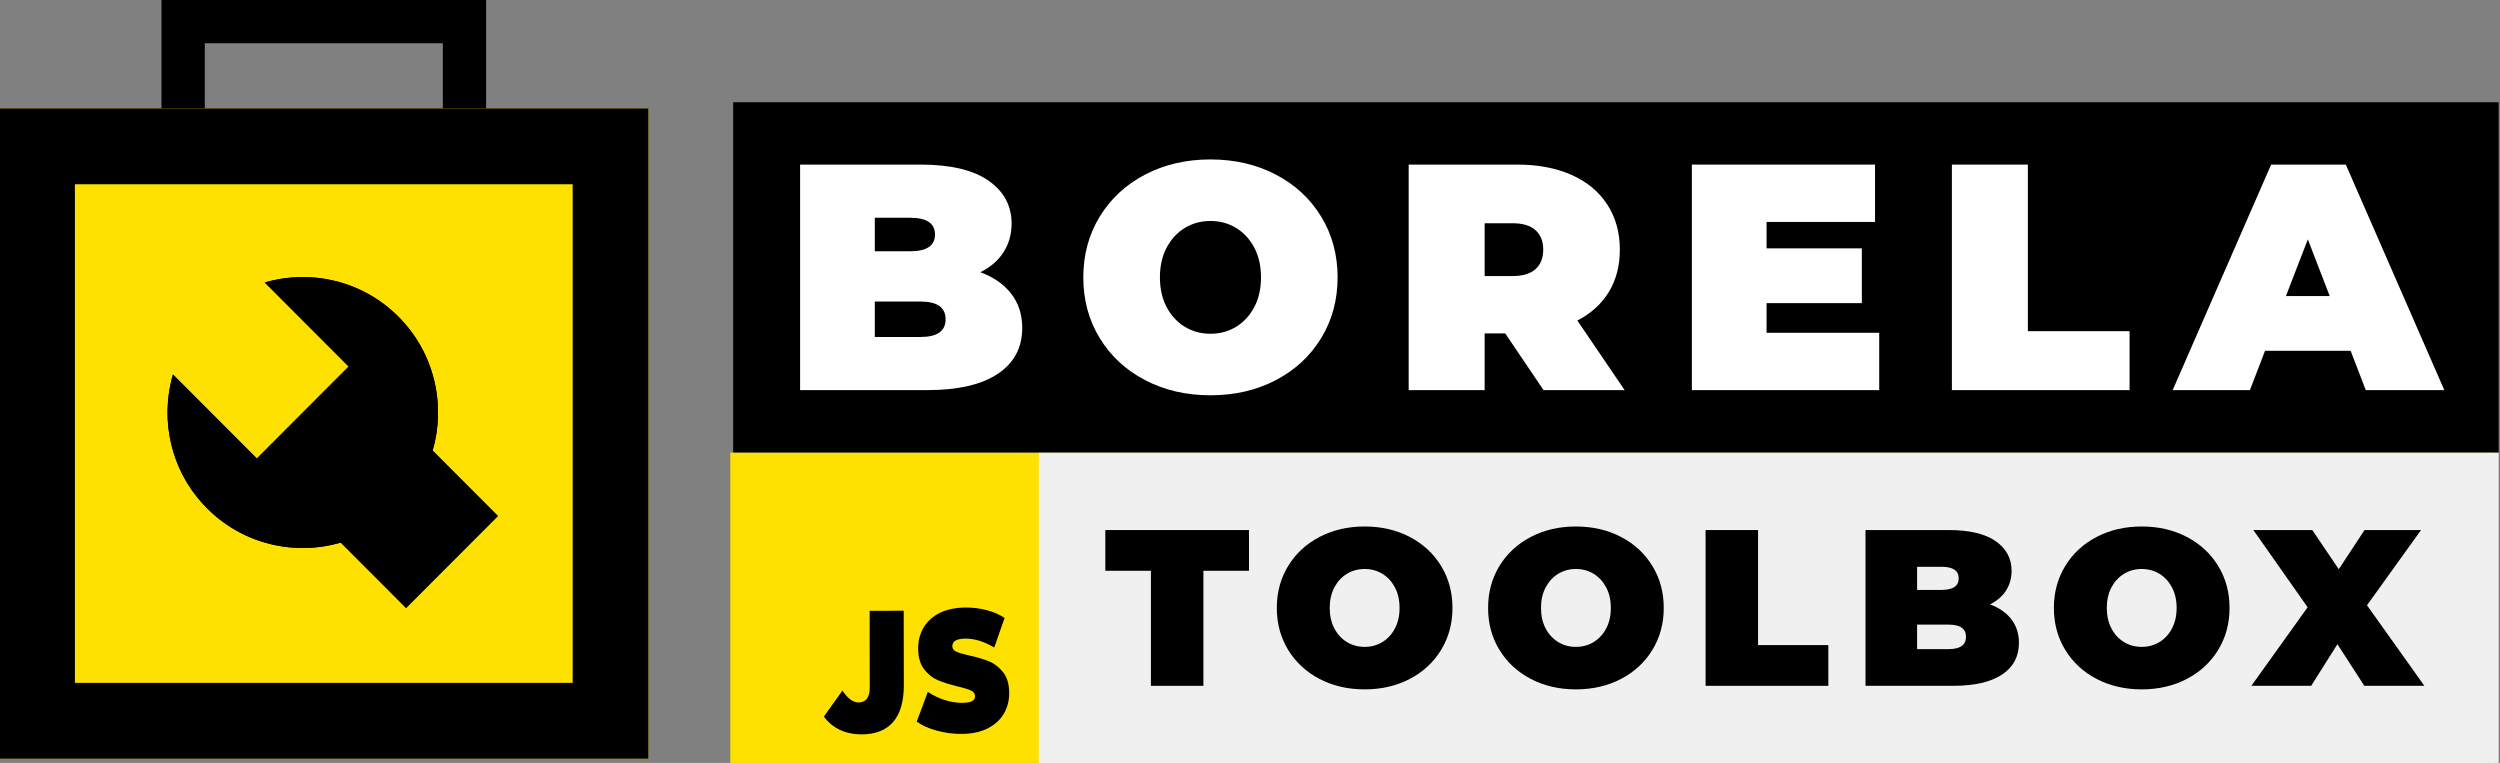 <?xml version="1.0" encoding="UTF-8" standalone="no"?>
<!DOCTYPE svg PUBLIC "-//W3C//DTD SVG 1.1//EN" "http://www.w3.org/Graphics/SVG/1.1/DTD/svg11.dtd">
<svg width="100%" height="100%" viewBox="0 0 2025 618" version="1.1" xmlns="http://www.w3.org/2000/svg" xmlns:xlink="http://www.w3.org/1999/xlink" xml:space="preserve" xmlns:serif="http://www.serif.com/" style="fill-rule:evenodd;clip-rule:evenodd;stroke-linejoin:round;stroke-miterlimit:1.414;">
    <rect x="0" y="0" width="2025" height="618" fill="#808080" stroke="none"/>
    <g transform="matrix(1,0,0,1,-1338.4,-191.141)">
        <g transform="matrix(2.601,0,0,1,-1681.43,0)">
            <g transform="matrix(1.477,0,0,0.663,-1368.41,298.056)">
                <rect x="1866.53" y="391.732" width="371.738" height="379.223" style="fill:rgb(255,225,0);"/>
            </g>
        </g>
        <g transform="matrix(2.601,0,0,1,-1681.43,0)">
            <g transform="matrix(0.595,0,0,0.701,592.565,289.322)">
                <g transform="matrix(0.384,0,0,1,646.365,0)">
                    <path d="M1990.13,565.74L2036.51,565.634L2036.7,651.363C2036.74,670.37 2031.89,684.636 2022.14,694.162C2012.4,703.687 1998.09,708.471 1979.21,708.515C1968.31,708.539 1958.44,706.801 1949.59,703.299C1940.75,699.797 1933.46,694.663 1927.73,687.897L1952.98,657.934C1956.71,662.577 1960.37,666.025 1963.97,668.276C1967.56,670.528 1971.29,671.649 1975.14,671.64C1980.06,671.629 1983.81,670.158 1986.39,667.228C1988.98,664.298 1990.27,659.976 1990.25,654.26L1990.13,601.228L1990.13,565.74Z" style="fill-rule:nonzero;"/>
                </g>
                <g transform="matrix(0.307,-0.002,0.001,0.798,788.69,453.029)">
                    <path d="M2181.2,324.945C2166.7,324.944 2152.58,323.32 2138.83,320.07C2125.08,316.82 2113.79,312.445 2104.95,306.946L2123.95,263.948C2132.29,268.781 2141.62,272.656 2151.95,275.572C2162.28,278.489 2172.2,279.947 2181.7,279.947C2189.87,279.947 2195.7,279.156 2199.2,277.572C2202.7,275.989 2204.45,273.614 2204.45,270.448C2204.45,266.781 2202.16,264.031 2197.57,262.198C2192.99,260.365 2185.45,258.365 2174.95,256.199C2161.45,253.365 2150.2,250.324 2141.2,247.074C2132.2,243.824 2124.37,238.491 2117.7,231.075C2111.04,223.659 2107.7,213.618 2107.7,200.952C2107.7,189.952 2110.79,179.953 2116.95,170.954C2123.12,161.954 2132.33,154.871 2144.58,149.705C2156.83,144.538 2171.7,141.955 2189.2,141.955C2201.2,141.955 2212.99,143.247 2224.57,145.83C2236.16,148.413 2246.36,152.205 2255.2,157.204L2237.45,199.952C2220.28,191.286 2204.03,186.953 2188.7,186.953C2173.53,186.953 2165.95,190.619 2165.95,197.952C2165.95,201.452 2168.2,204.077 2172.7,205.826C2177.2,207.576 2184.62,209.451 2194.95,211.451C2208.28,213.951 2219.53,216.826 2228.7,220.076C2237.86,223.325 2245.82,228.617 2252.57,235.95C2259.32,243.283 2262.7,253.282 2262.7,265.948C2262.7,276.947 2259.61,286.905 2253.45,295.821C2247.28,304.737 2238.07,311.82 2225.82,317.07C2213.57,322.32 2198.7,324.944 2181.2,324.945Z" style="fill-rule:nonzero;"/>
                </g>
            </g>
        </g>
        <g transform="matrix(2.601,0,0,1,-1681.43,0)">
            <g transform="matrix(1.223,0,0,0.663,-798.248,298.056)">
                <rect x="1866.53" y="391.732" width="371.738" height="379.223" style="fill:rgb(240,240,240);"/>
            </g>
        </g>
        <g transform="matrix(2.601,0,0,1,-1681.43,0)">
            <g transform="matrix(1.479,0,0,0.748,-1371.24,-19.043)">
                <rect x="1866.53" y="391.732" width="371.738" height="379.223"/>
            </g>
        </g>
        <g transform="matrix(2.601,0,0,1,-1681.43,0)">
            <g transform="matrix(0.337,0,0,0.878,1093.37,103.355)">
                <g transform="matrix(0.634,0,0,0.359,182.586,-16.174)">
                    <path d="M737.203,796.504L264.045,796.504L264.045,323.346L737.203,323.346L737.203,796.504ZM327.133,434.677L327.133,685.173L674.116,685.173L674.116,434.677L327.133,434.677Z"/>
                </g>
                <g transform="matrix(1.268,0,0,1.268,-134.828,-210.026)">
                    <rect x="264.045" y="323.346" width="473.159" height="473.159" style="fill:rgb(255,225,0);"/>
                    <path d="M737.203,796.504L264.045,796.504L264.045,323.346L737.203,323.346L737.203,796.504ZM319.247,378.548L319.247,741.303L682.002,741.303L682.002,378.548L319.247,378.548Z"/>
                </g>
                <g transform="matrix(1.4,0,0,1.4,-1723.25,-180)">
                    <path d="M1599.23,557.518C1568.94,566.345 1534.88,558.825 1511.01,534.959C1487.14,511.093 1479.63,477.031 1488.45,446.741L1543.84,502.129L1604.45,441.52L1549.06,386.131C1579.35,377.305 1613.41,384.824 1637.28,408.69C1661.15,432.556 1668.66,466.618 1659.84,496.909L1702.94,540.01L1642.33,600.619L1599.23,557.518Z"/>
                    <path d="M1574.47,382.557L1574.84,382.559L1575.2,382.563L1575.57,382.568L1575.94,382.574L1576.3,382.583L1576.67,382.592L1577.04,382.603L1577.4,382.616L1577.77,382.63L1578.14,382.645L1578.5,382.662L1578.87,382.681L1579.24,382.701L1579.6,382.722L1579.97,382.745L1580.34,382.77L1580.7,382.796L1581.07,382.823L1581.43,382.852L1581.8,382.883L1582.17,382.915L1582.53,382.948L1582.9,382.983L1583.26,383.02L1583.63,383.058L1583.99,383.097L1584.36,383.138L1584.72,383.181L1585.09,383.225L1585.45,383.27L1585.82,383.317L1586.18,383.366L1586.55,383.416L1586.91,383.467L1587.27,383.52L1587.64,383.574L1588,383.63L1588.36,383.688L1588.73,383.747L1589.09,383.807L1589.45,383.869L1589.81,383.933L1590.18,383.998L1590.54,384.064L1590.9,384.132L1591.26,384.201L1591.62,384.272L1591.98,384.345L1592.34,384.418L1592.7,384.494L1593.07,384.571L1593.42,384.649L1593.79,384.729L1594.14,384.81L1594.5,384.893L1594.86,384.978L1595.22,385.064L1595.58,385.151L1595.94,385.24L1596.3,385.33L1596.65,385.422L1597.01,385.515L1597.37,385.61L1597.72,385.707L1598.08,385.804L1598.44,385.904L1598.79,386.005L1599.15,386.107L1599.5,386.211L1599.86,386.316L1600.21,386.423L1600.56,386.531L1600.92,386.641L1601.27,386.752L1601.62,386.865L1601.98,386.98L1602.33,387.095L1602.68,387.213L1603.03,387.331L1603.38,387.452L1603.73,387.574L1604.08,387.697L1604.43,387.822L1604.78,387.948L1605.13,388.076L1605.48,388.205L1605.83,388.336L1606.17,388.468L1606.52,388.602L1606.87,388.737L1607.21,388.874L1607.56,389.012L1607.9,389.152L1608.25,389.293L1608.59,389.436L1608.93,389.58L1609.28,389.726L1609.62,389.873L1609.96,390.022L1610.31,390.172L1610.65,390.324L1610.99,390.477L1611.33,390.632L1611.67,390.788L1612.01,390.946L1612.35,391.105L1612.68,391.265L1613.02,391.428L1613.36,391.591L1613.69,391.757L1614.03,391.923L1614.37,392.091L1614.7,392.261L1615.03,392.432L1615.37,392.605L1615.7,392.779L1616.03,392.955L1616.37,393.132L1616.7,393.311L1617.03,393.491L1617.36,393.672L1617.69,393.856L1618.02,394.04L1618.34,394.226L1618.67,394.414L1619,394.603L1619.33,394.794L1619.65,394.986L1619.98,395.18L1620.3,395.375L1620.62,395.571L1620.95,395.769L1621.27,395.969L1621.59,396.17L1621.91,396.373L1622.23,396.577L1622.55,396.782L1622.87,396.99L1623.19,397.198L1623.51,397.408L1623.83,397.62L1624.14,397.833L1624.46,398.048L1624.77,398.264L1625.09,398.481L1625.4,398.7L1625.71,398.921L1626.02,399.143L1626.34,399.366L1626.64,399.591L1626.95,399.818L1627.26,400.046L1627.57,400.276L1627.88,400.507L1628.19,400.739L1628.49,400.973L1628.8,401.209L1629.1,401.446L1629.4,401.684L1629.71,401.924L1630.01,402.166L1630.31,402.409L1630.61,402.653L1630.91,402.899L1631.21,403.147L1631.51,403.396L1631.8,403.646L1632.1,403.898L1632.39,404.152L1632.69,404.407L1632.98,404.663L1633.28,404.921L1633.57,405.181L1633.86,405.442L1634.15,405.704L1634.44,405.968L1634.73,406.234L1635.01,406.501L1635.3,406.769L1635.59,407.039L1635.87,407.31L1636.15,407.583L1636.44,407.858L1636.72,408.134L1637,408.411L1637.28,408.69L1637.56,408.97L1637.84,409.251L1638.11,409.533L1638.39,409.816L1638.66,410.1L1638.93,410.385L1639.2,410.67L1639.47,410.957L1639.74,411.244L1640,411.533L1640.27,411.822L1640.53,412.112L1640.79,412.403L1641.05,412.695L1641.31,412.988L1641.56,413.281L1641.82,413.575L1642.07,413.871L1642.32,414.167L1642.57,414.464L1642.82,414.762L1643.07,415.06L1643.32,415.36L1643.56,415.66L1643.8,415.961L1644.05,416.263L1644.29,416.565L1644.52,416.869L1644.76,417.173L1645,417.478L1645.23,417.784L1645.46,418.091L1645.69,418.398L1645.92,418.706L1646.15,419.015L1646.38,419.325L1646.6,419.635L1646.83,419.946L1647.05,420.258L1647.27,420.571L1647.49,420.884L1647.71,421.198L1647.92,421.513L1648.14,421.829L1648.35,422.145L1648.56,422.462L1648.77,422.78L1648.98,423.098L1649.19,423.417L1649.39,423.737L1649.6,424.057L1649.8,424.378L1650,424.7L1650.2,425.023L1650.4,425.346L1650.6,425.67L1650.79,425.994L1650.98,426.319L1651.18,426.645L1651.37,426.971L1651.56,427.298L1651.74,427.626L1651.93,427.954L1652.11,428.283L1652.3,428.613L1652.48,428.943L1652.66,429.273L1652.84,429.605L1653.02,429.937L1653.19,430.269L1653.37,430.602L1653.54,430.936L1653.71,431.27L1653.88,431.605L1654.05,431.94L1654.21,432.276L1654.38,432.613L1654.54,432.95L1654.7,433.287L1654.87,433.625L1655.02,433.964L1655.18,434.303L1655.34,434.643L1655.49,434.983L1655.65,435.324L1655.8,435.665L1655.95,436.007L1656.1,436.349L1656.24,436.692L1656.39,437.035L1656.53,437.379L1656.68,437.723L1656.82,438.067L1656.96,438.413L1657.1,438.758L1657.23,439.104L1657.37,439.451L1657.5,439.798L1657.63,440.145L1657.77,440.493L1657.89,440.841L1658.02,441.19L1658.15,441.539L1658.27,441.888L1658.4,442.238L1658.52,442.589L1658.64,442.94L1658.76,443.291L1658.87,443.642L1658.99,443.994L1659.11,444.347L1659.22,444.699L1659.33,445.052L1659.44,445.406L1659.55,445.76L1659.65,446.114L1659.76,446.468L1659.86,446.823L1659.97,447.178L1660.07,447.534L1660.16,447.89L1660.26,448.246L1660.36,448.603L1660.45,448.96L1660.55,449.317L1660.64,449.674L1660.73,450.032L1660.82,450.39L1660.91,450.749L1660.99,451.107L1661.08,451.466L1661.16,451.825L1661.24,452.185L1661.32,452.545L1661.4,452.905L1661.48,453.265L1661.55,453.626L1661.63,453.986L1661.7,454.347L1661.77,454.709L1661.84,455.07L1661.91,455.432L1661.97,455.794L1662.04,456.156L1662.1,456.519L1662.16,456.881L1662.22,457.244L1662.28,457.607L1662.34,457.97L1662.39,458.334L1662.45,458.697L1662.5,459.061L1662.55,459.425L1662.6,459.789L1662.65,460.154L1662.7,460.518L1662.75,460.883L1662.79,461.247L1662.83,461.612L1662.87,461.977L1662.91,462.342L1662.95,462.708L1662.99,463.073L1663.02,463.439L1663.06,463.804L1663.09,464.17L1663.12,464.536L1663.15,464.902L1663.17,465.268L1663.2,465.634L1663.22,466L1663.25,466.367L1663.27,466.733L1663.29,467.099L1663.31,467.466L1663.33,467.833L1663.34,468.199L1663.35,468.566L1663.37,468.933L1663.38,469.299L1663.39,469.666L1663.39,470.033L1663.4,470.4L1663.41,470.767L1663.41,471.134L1663.41,471.501L1663.41,471.867L1663.41,472.234L1663.41,472.601L1663.41,472.968L1663.4,473.335L1663.39,473.702L1663.38,474.069L1663.38,474.435L1663.36,474.802L1663.35,475.169L1663.34,475.536L1663.32,475.902L1663.3,476.269L1663.28,476.635L1663.26,477.002L1663.24,477.368L1663.22,477.734L1663.19,478.101L1663.17,478.467L1663.14,478.833L1663.11,479.199L1663.08,479.565L1663.05,479.93L1663.01,480.296L1662.98,480.661L1662.94,481.027L1662.9,481.392L1662.86,481.757L1662.82,482.122L1662.78,482.487L1662.73,482.852L1662.69,483.216L1662.64,483.581L1662.59,483.945L1662.54,484.309L1662.49,484.673L1662.44,485.037L1662.38,485.4L1662.33,485.764L1662.27,486.127L1662.21,486.49L1662.15,486.853L1662.09,487.215L1662.02,487.578L1661.96,487.94L1661.89,488.302L1661.82,488.663L1661.75,489.025L1661.68,489.386L1661.61,489.747L1661.53,490.108L1661.46,490.468L1661.38,490.829L1661.3,491.188L1661.22,491.548L1661.14,491.908L1661.06,492.267L1660.97,492.626L1660.89,492.984L1660.8,493.343L1660.71,493.701L1660.62,494.058L1660.53,494.416L1660.43,494.773L1660.34,495.13L1660.24,495.486L1660.14,495.842L1660.04,496.198L1659.94,496.554L1659.84,496.909L1702.94,540.01L1642.33,600.619L1599.23,557.518L1598.87,557.621L1598.52,557.722L1598.16,557.822L1597.81,557.92L1597.45,558.016L1597.09,558.112L1596.74,558.205L1596.38,558.298L1596.02,558.388L1595.66,558.478L1595.31,558.565L1594.95,558.652L1594.59,558.736L1594.23,558.819L1593.87,558.901L1593.51,558.981L1593.15,559.06L1592.79,559.137L1592.43,559.213L1592.07,559.287L1591.71,559.36L1591.35,559.431L1590.98,559.501L1590.62,559.57L1590.26,559.636L1589.9,559.702L1589.54,559.765L1589.17,559.828L1588.81,559.888L1588.45,559.948L1588.08,560.006L1587.72,560.062L1587.36,560.117L1586.99,560.17L1586.63,560.222L1586.27,560.272L1585.9,560.321L1585.54,560.368L1585.17,560.414L1584.81,560.458L1584.44,560.501L1584.08,560.542L1583.71,560.582L1583.35,560.621L1582.98,560.657L1582.62,560.693L1582.25,560.727L1581.88,560.759L1581.52,560.79L1581.15,560.819L1580.79,560.847L1580.42,560.873L1580.06,560.898L1579.69,560.922L1579.32,560.944L1578.96,560.964L1578.59,560.983L1578.22,561L1577.86,561.016L1577.49,561.031L1577.12,561.043L1576.76,561.055L1576.39,561.065L1576.02,561.073L1575.65,561.08L1575.29,561.085L1574.92,561.089L1574.56,561.092L1574.19,561.093L1573.82,561.092L1573.45,561.09L1573.09,561.087L1572.72,561.081L1572.35,561.075L1571.99,561.067L1571.62,561.057L1571.25,561.046L1570.89,561.034L1570.52,561.02L1570.15,561.004L1569.79,560.987L1569.42,560.969L1569.05,560.949L1568.69,560.927L1568.32,560.904L1567.95,560.879L1567.59,560.853L1567.22,560.826L1566.86,560.797L1566.49,560.766L1566.13,560.734L1565.76,560.701L1565.39,560.666L1565.03,560.629L1564.66,560.592L1564.3,560.552L1563.93,560.511L1563.57,560.469L1563.2,560.425L1562.84,560.379L1562.47,560.332L1562.11,560.284L1561.75,560.234L1561.38,560.182L1561.02,560.129L1560.65,560.075L1560.29,560.019L1559.93,559.962L1559.57,559.903L1559.2,559.842L1558.84,559.78L1558.48,559.717L1558.12,559.652L1557.75,559.585L1557.39,559.518L1557.03,559.448L1556.67,559.377L1556.31,559.305L1555.95,559.231L1555.59,559.155L1555.23,559.079L1554.87,559L1554.51,558.92L1554.15,558.839L1553.79,558.756L1553.43,558.672L1553.07,558.586L1552.71,558.498L1552.35,558.41L1552,558.319L1551.64,558.227L1551.28,558.134L1550.92,558.039L1550.57,557.943L1550.21,557.845L1549.85,557.746L1549.5,557.645L1549.14,557.542L1548.79,557.439L1548.43,557.333L1548.08,557.226L1547.73,557.118L1547.37,557.008L1547.02,556.897L1546.67,556.784L1546.32,556.67L1545.96,556.554L1545.61,556.437L1545.26,556.318L1544.91,556.198L1544.56,556.076L1544.21,555.953L1543.86,555.828L1543.51,555.701L1543.16,555.574L1542.81,555.444L1542.47,555.314L1542.12,555.181L1541.77,555.048L1541.42,554.912L1541.08,554.776L1540.73,554.637L1540.39,554.498L1540.04,554.356L1539.7,554.214L1539.36,554.069L1539.01,553.924L1538.67,553.776L1538.33,553.628L1537.99,553.477L1537.64,553.326L1537.3,553.172L1536.96,553.018L1536.62,552.862L1536.28,552.704L1535.95,552.545L1535.61,552.384L1535.27,552.222L1534.93,552.058L1534.6,551.893L1534.26,551.726L1533.92,551.558L1533.59,551.388L1533.26,551.217L1532.92,551.044L1532.59,550.87L1532.26,550.695L1531.92,550.517L1531.59,550.339L1531.26,550.159L1530.93,549.977L1530.6,549.794L1530.28,549.609L1529.95,549.423L1529.62,549.235L1529.29,549.046L1528.96,548.856L1528.64,548.663L1528.32,548.47L1527.99,548.275L1527.67,548.078L1527.34,547.88L1527.02,547.68L1526.7,547.479L1526.38,547.277L1526.06,547.072L1525.74,546.867L1525.42,546.66L1525.1,546.451L1524.78,546.241L1524.46,546.03L1524.15,545.816L1523.83,545.602L1523.52,545.386L1523.2,545.168L1522.89,544.949L1522.58,544.729L1522.27,544.507L1521.96,544.283L1521.64,544.058L1521.34,543.831L1521.03,543.603L1520.72,543.374L1520.41,543.143L1520.1,542.91L1519.8,542.676L1519.49,542.441L1519.19,542.204L1518.89,541.965L1518.58,541.725L1518.28,541.484L1517.98,541.241L1517.68,540.996L1517.38,540.75L1517.08,540.502L1516.78,540.253L1516.49,540.003L1516.19,539.751L1515.9,539.498L1515.6,539.243L1515.31,538.986L1515.02,538.728L1514.72,538.469L1514.43,538.208L1514.14,537.945L1513.85,537.681L1513.57,537.416L1513.28,537.149L1512.99,536.88L1512.7,536.61L1512.42,536.339L1512.14,536.066L1511.85,535.792L1511.57,535.516L1511.29,535.238L1511.01,534.959L1510.73,534.679L1510.45,534.398L1510.18,534.116L1509.9,533.833L1509.63,533.549L1509.36,533.265L1509.09,532.979L1508.82,532.692L1508.55,532.405L1508.29,532.117L1508.03,531.827L1507.76,531.537L1507.5,531.246L1507.24,530.955L1506.98,530.662L1506.73,530.368L1506.47,530.074L1506.22,529.779L1505.97,529.483L1505.72,529.186L1505.47,528.888L1505.22,528.589L1504.97,528.29L1504.73,527.99L1504.49,527.689L1504.25,527.387L1504.01,527.084L1503.77,526.781L1503.53,526.476L1503.29,526.171L1503.06,525.865L1502.83,525.559L1502.6,525.251L1502.37,524.943L1502.14,524.634L1501.91,524.325L1501.69,524.014L1501.46,523.703L1501.24,523.391L1501.02,523.079L1500.8,522.765L1500.58,522.451L1500.37,522.136L1500.15,521.821L1499.94,521.504L1499.73,521.187L1499.52,520.87L1499.31,520.551L1499.1,520.232L1498.9,519.913L1498.69,519.592L1498.49,519.271L1498.29,518.949L1498.09,518.627L1497.89,518.304L1497.69,517.98L1497.5,517.655L1497.31,517.33L1497.11,517.004L1496.92,516.678L1496.74,516.351L1496.55,516.023L1496.36,515.695L1496.18,515.366L1495.99,515.037L1495.81,514.707L1495.63,514.376L1495.45,514.045L1495.28,513.713L1495.1,513.38L1494.92,513.047L1494.75,512.714L1494.58,512.379L1494.41,512.045L1494.24,511.709L1494.08,511.373L1493.91,511.037L1493.75,510.7L1493.59,510.362L1493.42,510.024L1493.27,509.685L1493.11,509.346L1492.95,509.007L1492.8,508.666L1492.64,508.326L1492.49,507.984L1492.34,507.643L1492.19,507.3L1492.05,506.958L1491.9,506.614L1491.76,506.271L1491.61,505.927L1491.47,505.582L1491.33,505.237L1491.19,504.891L1491.06,504.545L1490.92,504.199L1490.79,503.852L1490.66,503.504L1490.53,503.157L1490.4,502.808L1490.27,502.46L1490.14,502.11L1490.02,501.761L1489.89,501.411L1489.77,501.061L1489.65,500.71L1489.53,500.359L1489.42,500.007L1489.3,499.655L1489.19,499.303L1489.07,498.95L1488.96,498.597L1488.85,498.244L1488.74,497.89L1488.64,497.536L1488.53,497.181L1488.43,496.826L1488.33,496.471L1488.22,496.115L1488.13,495.759L1488.03,495.403L1487.93,495.047L1487.84,494.69L1487.74,494.333L1487.65,493.975L1487.56,493.617L1487.47,493.259L1487.38,492.901L1487.3,492.542L1487.21,492.183L1487.13,491.824L1487.05,491.464L1486.97,491.105L1486.89,490.745L1486.81,490.384L1486.74,490.024L1486.66,489.663L1486.59,489.302L1486.52,488.941L1486.45,488.579L1486.38,488.217L1486.32,487.855L1486.25,487.493L1486.19,487.131L1486.13,486.768L1486.07,486.405L1486.01,486.042L1485.95,485.679L1485.89,485.316L1485.84,484.952L1485.79,484.588L1485.74,484.224L1485.69,483.86L1485.64,483.496L1485.59,483.131L1485.55,482.767L1485.5,482.402L1485.46,482.037L1485.42,481.672L1485.38,481.307L1485.34,480.942L1485.3,480.576L1485.27,480.211L1485.24,479.845L1485.2,479.479L1485.17,479.113L1485.14,478.747L1485.12,478.381L1485.09,478.015L1485.07,477.649L1485.04,477.283L1485.02,476.916L1485,476.55L1484.98,476.183L1484.97,475.817L1484.95,475.45L1484.94,475.083L1484.92,474.717L1484.91,474.35L1484.9,473.983L1484.89,473.616L1484.89,473.25L1484.88,472.883L1484.88,472.516L1484.88,472.149L1484.88,471.782L1484.88,471.415L1484.88,471.048L1484.88,470.681L1484.89,470.314L1484.9,469.948L1484.9,469.581L1484.91,469.214L1484.93,468.847L1484.94,468.48L1484.95,468.114L1484.97,467.747L1484.99,467.381L1485.01,467.014L1485.03,466.648L1485.05,466.281L1485.07,465.915L1485.1,465.549L1485.12,465.183L1485.15,464.817L1485.18,464.451L1485.21,464.085L1485.24,463.719L1485.28,463.353L1485.31,462.988L1485.35,462.623L1485.39,462.257L1485.43,461.892L1485.47,461.527L1485.51,461.162L1485.56,460.798L1485.6,460.433L1485.65,460.069L1485.7,459.704L1485.75,459.34L1485.8,458.976L1485.85,458.613L1485.91,458.249L1485.96,457.886L1486.02,457.523L1486.08,457.16L1486.14,456.797L1486.2,456.434L1486.27,456.072L1486.33,455.71L1486.4,455.348L1486.47,454.986L1486.54,454.625L1486.61,454.263L1486.68,453.902L1486.76,453.542L1486.83,453.181L1486.91,452.821L1486.99,452.461L1487.07,452.101L1487.15,451.742L1487.23,451.383L1487.32,451.024L1487.4,450.665L1487.49,450.307L1487.58,449.949L1487.67,449.591L1487.76,449.234L1487.86,448.876L1487.95,448.52L1488.05,448.163L1488.15,447.807L1488.25,447.451L1488.35,447.096L1488.45,446.741L1543.84,502.129L1604.45,441.52L1549.06,386.131L1549.42,386.029L1549.77,385.928L1550.13,385.828L1550.48,385.73L1550.84,385.633L1551.2,385.538L1551.55,385.444L1551.91,385.352L1552.27,385.261L1552.63,385.172L1552.99,385.084L1553.34,384.998L1553.7,384.913L1554.06,384.83L1554.42,384.748L1554.78,384.668L1555.14,384.589L1555.5,384.512L1555.86,384.436L1556.22,384.362L1556.58,384.289L1556.94,384.218L1557.31,384.148L1557.67,384.08L1558.03,384.013L1558.39,383.948L1558.76,383.884L1559.12,383.822L1559.48,383.761L1559.84,383.702L1560.21,383.644L1560.57,383.588L1560.93,383.533L1561.3,383.479L1561.66,383.428L1562.03,383.377L1562.39,383.329L1562.75,383.281L1563.12,383.235L1563.48,383.191L1563.85,383.148L1564.21,383.107L1564.58,383.067L1564.94,383.029L1565.31,382.992L1565.67,382.957L1566.04,382.923L1566.4,382.89L1566.77,382.859L1567.14,382.83L1567.5,382.802L1567.87,382.776L1568.24,382.751L1568.6,382.728L1568.97,382.706L1569.34,382.685L1569.7,382.667L1570.07,382.649L1570.43,382.633L1570.8,382.619L1571.17,382.606L1571.53,382.595L1571.9,382.585L1572.27,382.576L1572.63,382.569L1573,382.564L1573.37,382.56L1573.74,382.558L1574.1,382.557L1574.47,382.557ZM1627.46,464.534L1566.86,525.143L1563.94,527.631L1564.15,527.669L1564.38,527.709L1564.62,527.749L1564.85,527.787L1565.08,527.825L1565.31,527.861L1565.54,527.897L1565.77,527.931L1566,527.965L1566.24,527.998L1566.47,528.03L1566.7,528.061L1566.93,528.091L1567.16,528.12L1567.4,528.148L1567.63,528.175L1567.86,528.201L1568.1,528.226L1568.33,528.251L1568.56,528.274L1568.79,528.296L1569.03,528.317L1569.26,528.338L1569.5,528.357L1569.73,528.376L1569.96,528.393L1570.19,528.41L1570.43,528.426L1570.66,528.44L1570.89,528.454L1571.13,528.467L1571.36,528.479L1571.6,528.489L1571.83,528.499L1572.07,528.508L1572.3,528.516L1572.53,528.523L1572.77,528.529L1573,528.535L1573.24,528.539L1573.47,528.542L1573.7,528.544L1573.94,528.546L1574.17,528.546L1574.41,528.545L1574.64,528.544L1574.87,528.541L1575.11,528.538L1575.34,528.533L1575.58,528.528L1575.81,528.522L1576.05,528.514L1576.28,528.506L1576.51,528.497L1576.75,528.487L1576.98,528.476L1577.21,528.464L1577.45,528.451L1577.68,528.437L1577.91,528.422L1578.15,528.406L1578.38,528.389L1578.62,528.371L1578.85,528.353L1579.08,528.333L1579.32,528.312L1579.55,528.291L1579.78,528.268L1580.02,528.245L1580.25,528.22L1580.48,528.195L1580.71,528.169L1580.95,528.141L1581.18,528.113L1581.41,528.084L1581.65,528.053L1581.88,528.023L1582.11,527.991L1582.34,527.957L1582.57,527.924L1582.8,527.889L1583.04,527.853L1583.27,527.816L1583.5,527.778L1583.73,527.739L1583.96,527.7L1584.19,527.659L1584.42,527.617L1584.65,527.575L1584.88,527.532L1585.11,527.487L1585.34,527.442L1585.57,527.395L1585.8,527.348L1586.03,527.3L1586.26,527.251L1586.49,527.201L1586.72,527.149L1586.95,527.098L1587.17,527.045L1587.4,526.991L1587.63,526.936L1587.86,526.88L1588.08,526.824L1588.31,526.766L1588.54,526.707L1588.77,526.649L1588.99,526.588L1589.22,526.526L1589.45,526.464L1589.67,526.4L1589.9,526.336L1590.19,526.252L1595.04,525.242L1599.99,524.98L1604.92,525.473L1609.72,526.708L1614.28,528.658L1618.48,531.277L1622.24,534.504L1642.33,554.591L1656.91,540.01L1636.82,519.923L1633.6,516.162L1630.98,511.955L1629.03,507.398L1627.79,502.599L1627.3,497.668L1627.56,492.719L1628.57,487.867L1628.66,487.577L1628.72,487.351L1628.78,487.128L1628.85,486.901L1628.91,486.67L1628.97,486.447L1629.03,486.22L1629.09,485.992L1629.14,485.768L1629.2,485.54L1629.26,485.308L1629.31,485.078L1629.37,484.854L1629.42,484.626L1629.47,484.396L1629.52,484.171L1629.57,483.941L1629.62,483.707L1629.67,483.482L1629.72,483.251L1629.76,483.021L1629.81,482.79L1629.85,482.56L1629.89,482.334L1629.94,482.098L1629.98,481.867L1630.02,481.64L1630.06,481.409L1630.1,481.177L1630.14,480.945L1630.17,480.713L1630.21,480.485L1630.24,480.253L1630.28,480.017L1630.31,479.788L1630.34,479.556L1630.37,479.323L1630.4,479.094L1630.43,478.857L1630.46,478.624L1630.49,478.395L1630.52,478.162L1630.54,477.929L1630.57,477.695L1630.59,477.461L1630.61,477.228L1630.63,476.999L1630.65,476.765L1630.67,476.526L1630.69,476.297L1630.71,476.063L1630.73,475.829L1630.74,475.598L1630.76,475.36L1630.77,475.126L1630.78,474.896L1630.8,474.661L1630.81,474.427L1630.82,474.192L1630.83,473.958L1630.84,473.727L1630.84,473.493L1630.85,473.254L1630.85,473.023L1630.86,472.789L1630.86,472.554L1630.86,472.319L1630.87,472.085L1630.87,471.854L1630.87,471.619L1630.87,471.38L1630.86,471.146L1630.86,470.915L1630.86,470.685L1630.85,470.45L1630.84,470.211L1630.84,469.977L1630.83,469.746L1630.82,469.512L1630.81,469.273L1630.8,469.043L1630.79,468.813L1630.77,468.574L1630.76,468.34L1630.75,468.11L1630.73,467.875L1630.71,467.641L1630.7,467.407L1630.68,467.173L1630.66,466.939L1630.64,466.705L1630.62,466.476L1630.59,466.242L1630.57,466.004L1630.55,465.775L1630.52,465.546L1630.5,465.308L1630.47,465.075L1630.44,464.846L1630.41,464.613L1630.38,464.376L1630.35,464.143L1630.32,463.915L1630.29,463.687L1630.25,463.454L1630.22,463.218L1630.18,462.986L1630.14,462.758L1630.11,462.526L1630.07,462.295L1630.03,462.063L1629.99,461.832L1629.95,461.621L1627.46,464.534Z"/>
                </g>
            </g>
        </g>
        <g transform="matrix(2.601,0,0,1,-1681.43,0)">
            <g transform="matrix(0.401,0,0,1.044,619.239,172.084)">
                <path d="M2112.45,229.45C2122.79,233.283 2130.79,238.866 2136.45,246.199C2142.12,253.532 2144.95,262.365 2144.95,272.698C2144.95,288.03 2138.62,299.904 2125.95,308.32C2113.29,316.737 2094.95,320.945 2070.96,320.945L1972.46,320.945L1972.46,145.955L2065.96,145.955C2089.29,145.955 2106.91,150.121 2118.83,158.454C2130.74,166.787 2136.7,177.87 2136.7,191.702C2136.7,199.868 2134.66,207.201 2130.58,213.701C2126.49,220.201 2120.45,225.45 2112.45,229.45ZM2030.46,187.203L2030.46,213.201L2057.96,213.201C2070.79,213.201 2077.21,208.868 2077.21,200.202C2077.21,191.536 2070.79,187.203 2057.96,187.203L2030.46,187.203ZM2065.96,279.697C2078.96,279.697 2085.45,275.114 2085.45,265.948C2085.45,256.782 2078.96,252.199 2065.96,252.199L2030.46,252.199L2030.46,279.697L2065.96,279.697Z" style="fill:white;fill-rule:nonzero;"/>
                <path d="M2291.14,324.945C2272.31,324.944 2255.39,321.028 2240.39,313.195C2225.39,305.362 2213.64,294.488 2205.14,280.572C2196.64,266.656 2192.39,250.949 2192.39,233.45C2192.39,215.951 2196.64,200.243 2205.14,186.328C2213.64,172.412 2225.39,161.537 2240.39,153.705C2255.39,145.872 2272.31,141.955 2291.14,141.955C2309.97,141.955 2326.89,145.872 2341.89,153.705C2356.89,161.537 2368.63,172.412 2377.13,186.328C2385.63,200.243 2389.88,215.951 2389.88,233.45C2389.88,250.949 2385.63,266.656 2377.13,280.572C2368.63,294.488 2356.89,305.362 2341.89,313.195C2326.89,321.028 2309.97,324.944 2291.14,324.945ZM2291.14,277.197C2298.47,277.197 2305.1,275.406 2311.01,271.823C2316.93,268.239 2321.64,263.156 2325.14,256.574C2328.64,249.991 2330.39,242.283 2330.39,233.45C2330.39,224.617 2328.64,216.909 2325.14,210.326C2321.64,203.743 2316.93,198.66 2311.01,195.077C2305.1,191.494 2298.47,189.702 2291.14,189.702C2283.81,189.702 2277.18,191.494 2271.26,195.077C2265.35,198.66 2260.64,203.743 2257.14,210.326C2253.64,216.909 2251.89,224.617 2251.89,233.45C2251.89,242.283 2253.64,249.991 2257.14,256.574C2260.64,263.156 2265.35,268.239 2271.26,271.823C2277.18,275.406 2283.81,277.197 2291.14,277.197Z" style="fill:white;fill-rule:nonzero;"/>
                <path d="M2520.07,276.947L2504.07,276.947L2504.07,320.945L2445.08,320.945L2445.08,145.955L2529.32,145.955C2545.49,145.955 2559.57,148.621 2571.57,153.955C2583.57,159.288 2592.82,166.954 2599.32,176.953C2605.82,186.953 2609.07,198.619 2609.07,211.951C2609.07,224.45 2606.23,235.366 2600.57,244.699C2594.9,254.032 2586.73,261.448 2576.07,266.948L2612.82,320.945L2549.82,320.945L2520.07,276.947ZM2549.57,211.951C2549.57,205.452 2547.57,200.41 2543.57,196.827C2539.57,193.244 2533.57,191.452 2525.57,191.452L2504.07,191.452L2504.07,232.45L2525.57,232.45C2533.57,232.45 2539.57,230.658 2543.57,227.075C2547.57,223.492 2549.57,218.451 2549.57,211.951Z" style="fill:white;fill-rule:nonzero;"/>
                <path d="M2810.5,276.447L2810.5,320.945L2665.01,320.945L2665.01,145.955L2807.25,145.955L2807.25,190.452L2723.01,190.452L2723.01,210.951L2797,210.951L2797,253.449L2723.01,253.449L2723.01,276.447L2810.5,276.447Z" style="fill:white;fill-rule:nonzero;"/>
                <path d="M2866.94,145.955L2925.94,145.955L2925.94,275.197L3004.93,275.197L3004.93,320.945L2866.94,320.945L2866.94,145.955Z" style="fill:white;fill-rule:nonzero;"/>
                <path d="M3176.62,290.447L3110.12,290.447L3098.37,320.945L3038.38,320.945L3114.87,145.955L3172.87,145.955L3249.37,320.945L3188.37,320.945L3176.62,290.447ZM3160.37,247.949L3143.37,203.952L3126.37,247.949L3160.37,247.949Z" style="fill:white;fill-rule:nonzero;"/>
            </g>
        </g>
        <g transform="matrix(2.601,0,0,1,-1681.43,0)">
            <g transform="matrix(0.277,0,0,0.721,962.547,515.251)">
                <path d="M2010.46,191.702L1959.21,191.702L1959.21,145.955L2120.7,145.955L2120.7,191.702L2069.46,191.702L2069.46,320.945L2010.46,320.945L2010.46,191.702Z" style="fill-rule:nonzero;"/>
                <path d="M2250.74,324.945C2231.91,324.944 2214.99,321.028 2199.99,313.195C2184.99,305.362 2173.24,294.488 2164.74,280.572C2156.24,266.656 2151.99,250.949 2151.99,233.45C2151.99,215.951 2156.24,200.243 2164.74,186.328C2173.24,172.412 2184.99,161.537 2199.99,153.705C2214.99,145.872 2231.91,141.955 2250.74,141.955C2269.57,141.955 2286.49,145.872 2301.49,153.705C2316.49,161.537 2328.24,172.412 2336.73,186.328C2345.23,200.243 2349.48,215.951 2349.48,233.45C2349.48,250.949 2345.23,266.656 2336.73,280.572C2328.24,294.488 2316.49,305.362 2301.49,313.195C2286.49,321.028 2269.57,324.944 2250.74,324.945ZM2250.74,277.197C2258.07,277.197 2264.7,275.406 2270.61,271.823C2276.53,268.239 2281.24,263.156 2284.74,256.574C2288.24,249.991 2289.99,242.283 2289.99,233.45C2289.99,224.617 2288.24,216.909 2284.74,210.326C2281.24,203.743 2276.53,198.66 2270.61,195.077C2264.7,191.494 2258.07,189.702 2250.74,189.702C2243.41,189.702 2236.78,191.494 2230.87,195.077C2224.95,198.66 2220.24,203.743 2216.74,210.326C2213.24,216.909 2211.49,224.617 2211.49,233.45C2211.49,242.283 2213.24,249.991 2216.74,256.574C2220.24,263.156 2224.95,268.239 2230.87,271.823C2236.78,275.406 2243.41,277.197 2250.74,277.197Z" style="fill-rule:nonzero;"/>
                <path d="M2488.27,324.945C2469.44,324.944 2452.52,321.028 2437.52,313.195C2422.52,305.362 2410.77,294.488 2402.27,280.572C2393.77,266.656 2389.52,250.949 2389.52,233.45C2389.52,215.951 2393.77,200.243 2402.27,186.328C2410.77,172.412 2422.52,161.537 2437.52,153.705C2452.52,145.872 2469.44,141.955 2488.27,141.955C2507.1,141.955 2524.02,145.872 2539.02,153.705C2554.01,161.537 2565.76,172.412 2574.26,186.328C2582.76,200.243 2587.01,215.951 2587.01,233.45C2587.01,250.949 2582.76,266.656 2574.26,280.572C2565.76,294.488 2554.01,305.362 2539.02,313.195C2524.02,321.028 2507.1,324.944 2488.27,324.945ZM2488.27,277.197C2495.6,277.197 2502.23,275.406 2508.14,271.823C2514.06,268.239 2518.77,263.156 2522.27,256.574C2525.77,249.991 2527.52,242.283 2527.52,233.45C2527.52,224.617 2525.77,216.909 2522.27,210.326C2518.77,203.743 2514.06,198.66 2508.14,195.077C2502.23,191.494 2495.6,189.702 2488.27,189.702C2480.94,189.702 2474.31,191.494 2468.39,195.077C2462.48,198.66 2457.77,203.743 2454.27,210.326C2450.77,216.909 2449.02,224.617 2449.02,233.45C2449.02,242.283 2450.77,249.991 2454.27,256.574C2457.77,263.156 2462.48,268.239 2468.39,271.823C2474.31,275.406 2480.94,277.197 2488.27,277.197Z" style="fill-rule:nonzero;"/>
                <path d="M2634.05,145.955L2693.05,145.955L2693.05,275.197L2772.05,275.197L2772.05,320.945L2634.05,320.945L2634.05,145.955Z" style="fill-rule:nonzero;"/>
                <path d="M2953.83,229.45C2964.16,233.283 2972.16,238.866 2977.83,246.199C2983.49,253.532 2986.33,262.365 2986.33,272.698C2986.33,288.03 2979.99,299.904 2967.33,308.32C2954.66,316.737 2936.33,320.945 2912.33,320.945L2813.84,320.945L2813.84,145.955L2907.33,145.955C2930.66,145.955 2948.29,150.121 2960.2,158.454C2972.12,166.787 2978.08,177.87 2978.08,191.702C2978.08,199.868 2976.03,207.201 2971.95,213.701C2967.87,220.201 2961.83,225.45 2953.83,229.45ZM2871.83,187.203L2871.83,213.201L2899.33,213.201C2912.16,213.201 2918.58,208.868 2918.58,200.202C2918.58,191.536 2912.16,187.203 2899.33,187.203L2871.83,187.203ZM2907.33,279.697C2920.33,279.697 2926.83,275.114 2926.83,265.948C2926.83,256.782 2920.33,252.199 2907.33,252.199L2871.83,252.199L2871.83,279.697L2907.33,279.697Z" style="fill-rule:nonzero;"/>
                <path d="M3124.36,324.945C3105.53,324.944 3088.61,321.028 3073.62,313.195C3058.62,305.362 3046.87,294.488 3038.37,280.572C3029.87,266.656 3025.62,250.949 3025.62,233.45C3025.62,215.951 3029.87,200.243 3038.37,186.328C3046.87,172.412 3058.62,161.537 3073.62,153.705C3088.61,145.872 3105.53,141.955 3124.36,141.955C3143.19,141.955 3160.11,145.872 3175.11,153.705C3190.11,161.537 3201.86,172.412 3210.36,186.328C3218.86,200.243 3223.11,215.951 3223.11,233.45C3223.11,250.949 3218.86,266.656 3210.36,280.572C3201.86,294.488 3190.11,305.362 3175.11,313.195C3160.11,321.028 3143.19,324.944 3124.36,324.945ZM3124.36,277.197C3131.7,277.197 3138.32,275.406 3144.24,271.823C3150.15,268.239 3154.86,263.156 3158.36,256.574C3161.86,249.991 3163.61,242.283 3163.61,233.45C3163.61,224.617 3161.86,216.909 3158.36,210.326C3154.86,203.743 3150.15,198.66 3144.24,195.077C3138.32,191.494 3131.7,189.702 3124.36,189.702C3117.03,189.702 3110.4,191.494 3104.49,195.077C3098.57,198.66 3093.86,203.743 3090.36,210.326C3086.86,216.909 3085.11,224.617 3085.11,233.45C3085.11,242.283 3086.86,249.991 3090.36,256.574C3093.86,263.156 3098.57,268.239 3104.49,271.823C3110.4,275.406 3117.03,277.197 3124.36,277.197Z" style="fill-rule:nonzero;"/>
                <path d="M3374.64,320.945L3344.39,274.197L3314.89,320.945L3247.65,320.945L3310.89,232.7L3249.9,145.955L3316.14,145.955L3345.89,189.952L3374.89,145.955L3438.39,145.955L3377.64,230.45L3442.14,320.945L3374.64,320.945Z" style="fill-rule:nonzero;"/>
            </g>
        </g>
    </g>
</svg>
